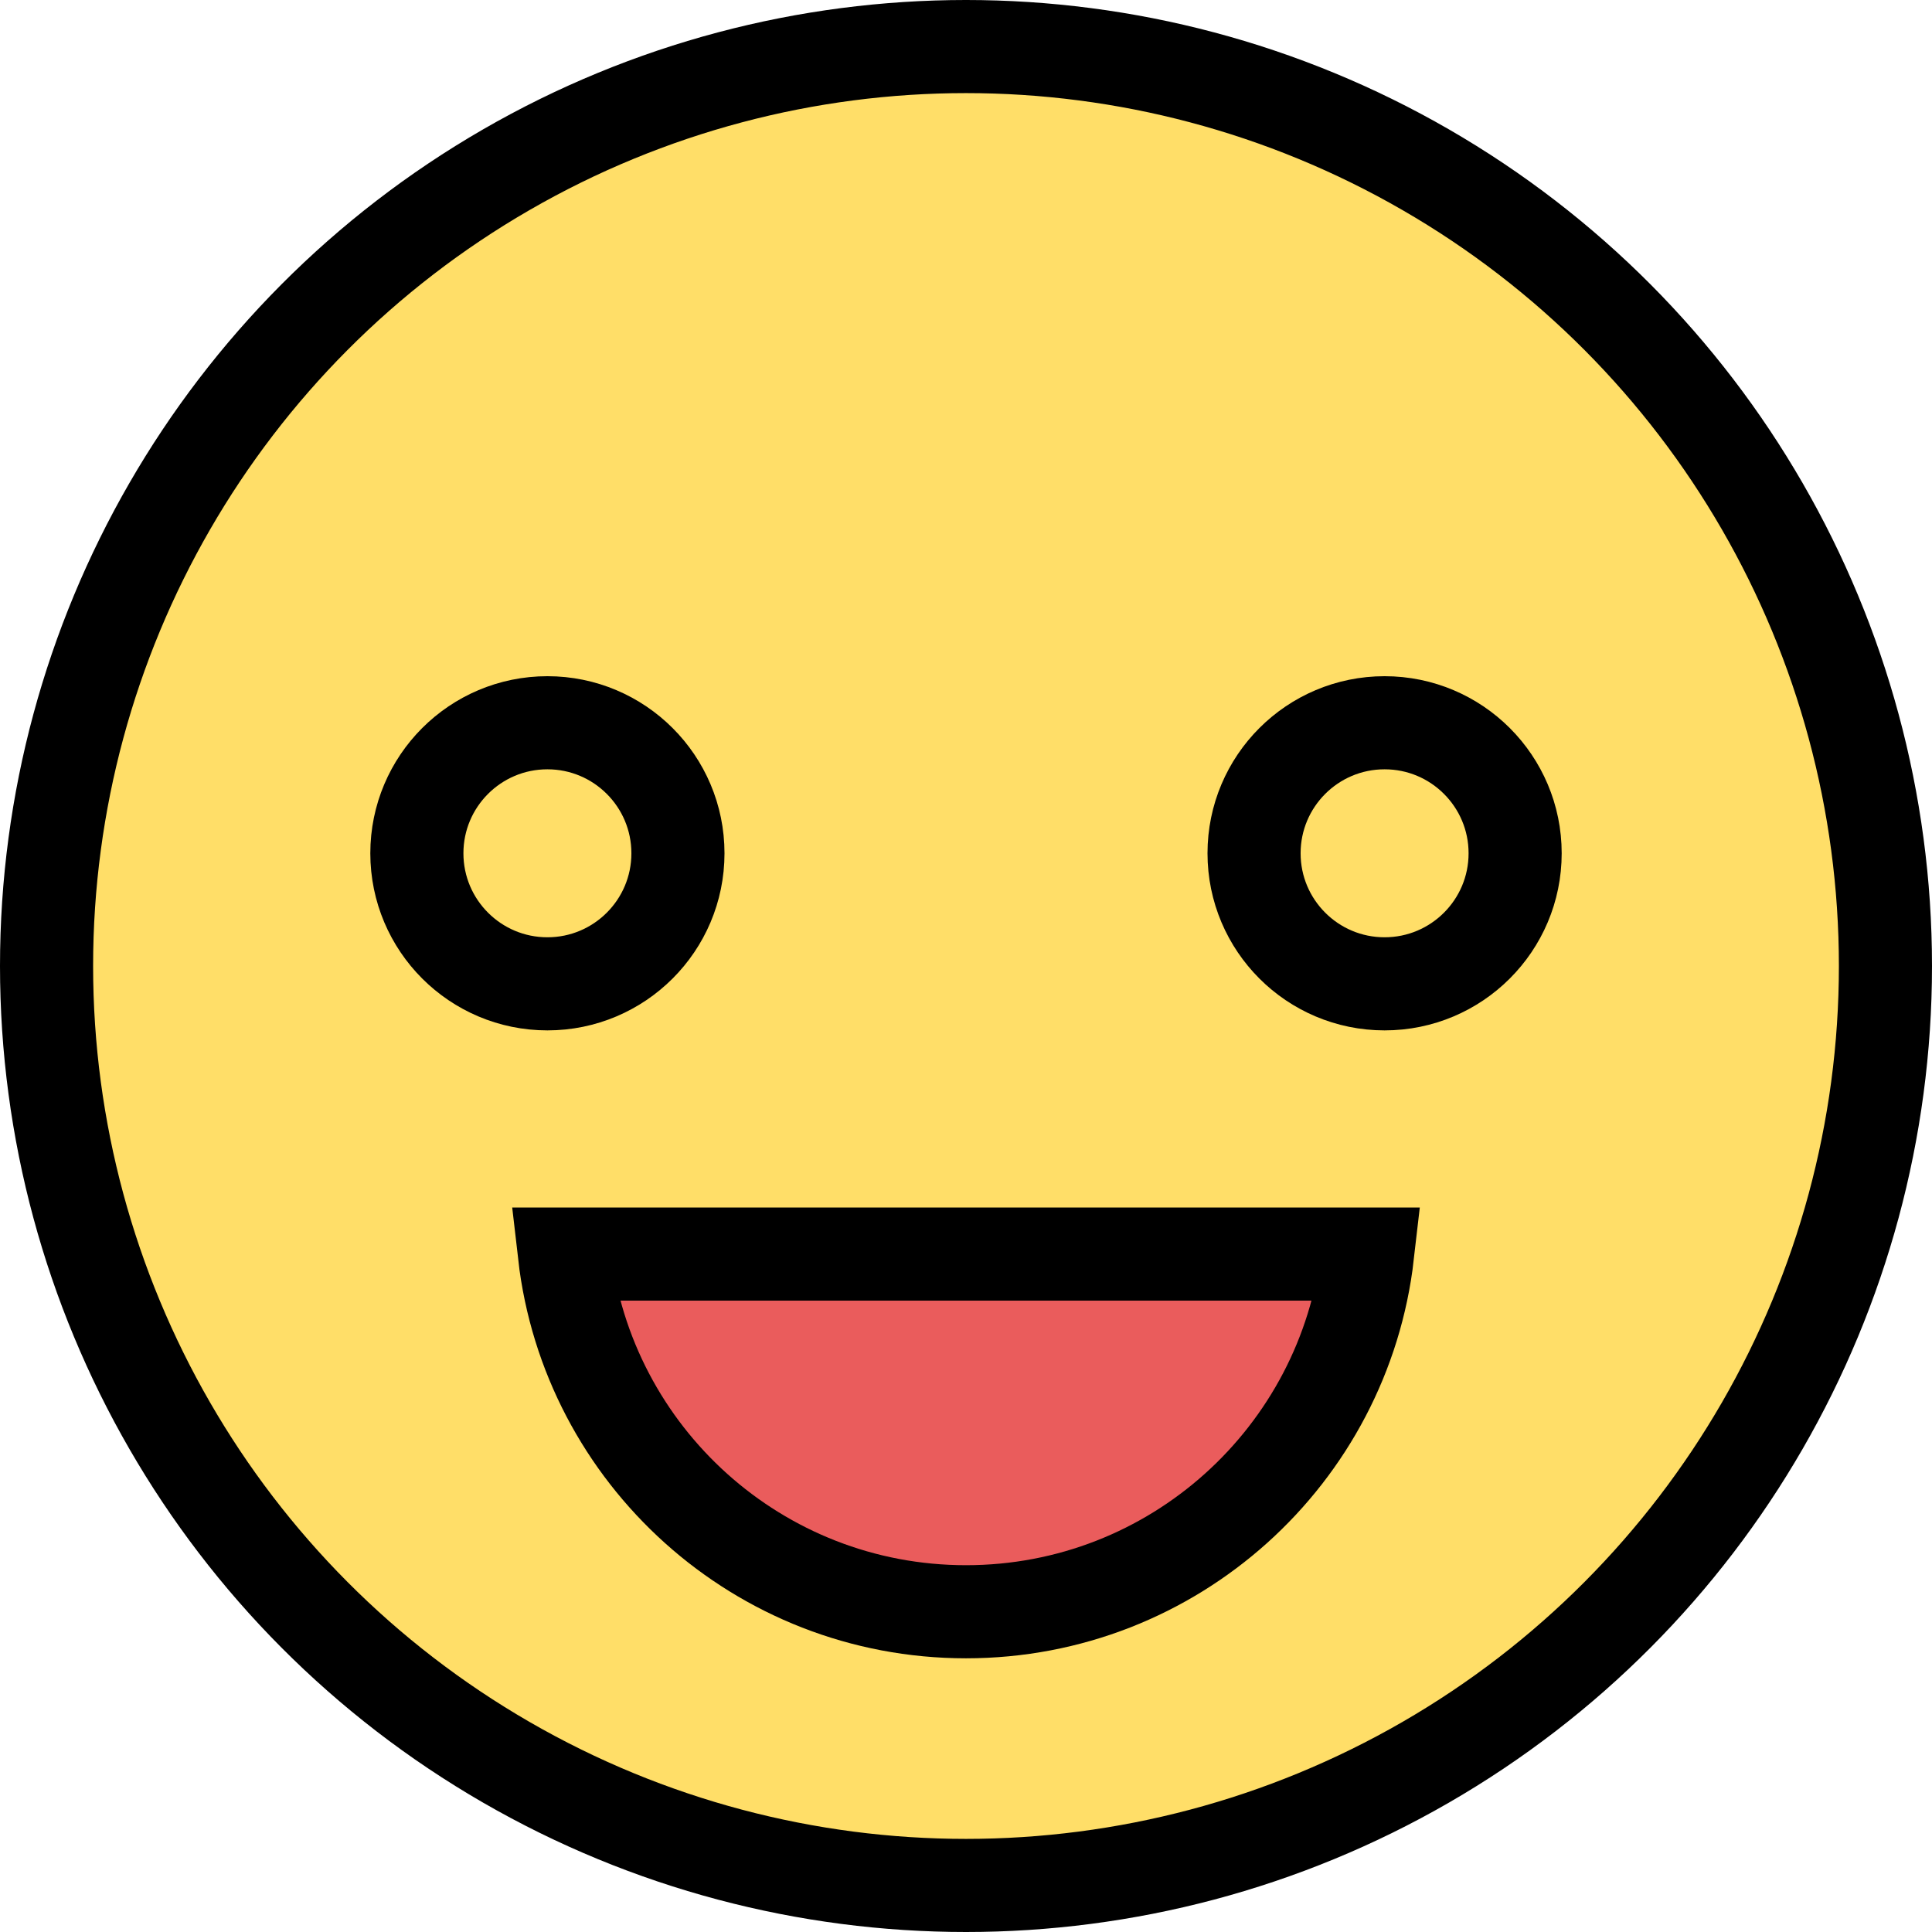 <svg width="83" height="83" viewBox="0 0 83 83" fill="none" xmlns="http://www.w3.org/2000/svg">
<circle cx="41.5" cy="41.5" r="39.5" fill="#FFDE68" stroke="black" stroke-width="4"/>
<circle cx="23.517" cy="36.658" r="5.608" stroke="black" stroke-width="4"/>
<circle cx="59.483" cy="36.658" r="5.608" stroke="black" stroke-width="4"/>
<path d="M58.753 53.875H24.247C25.239 62.524 32.585 69.242 41.5 69.242C50.415 69.242 57.761 62.524 58.753 53.875Z" fill="#EA5C5C" stroke="black" stroke-width="4"/>
</svg>
